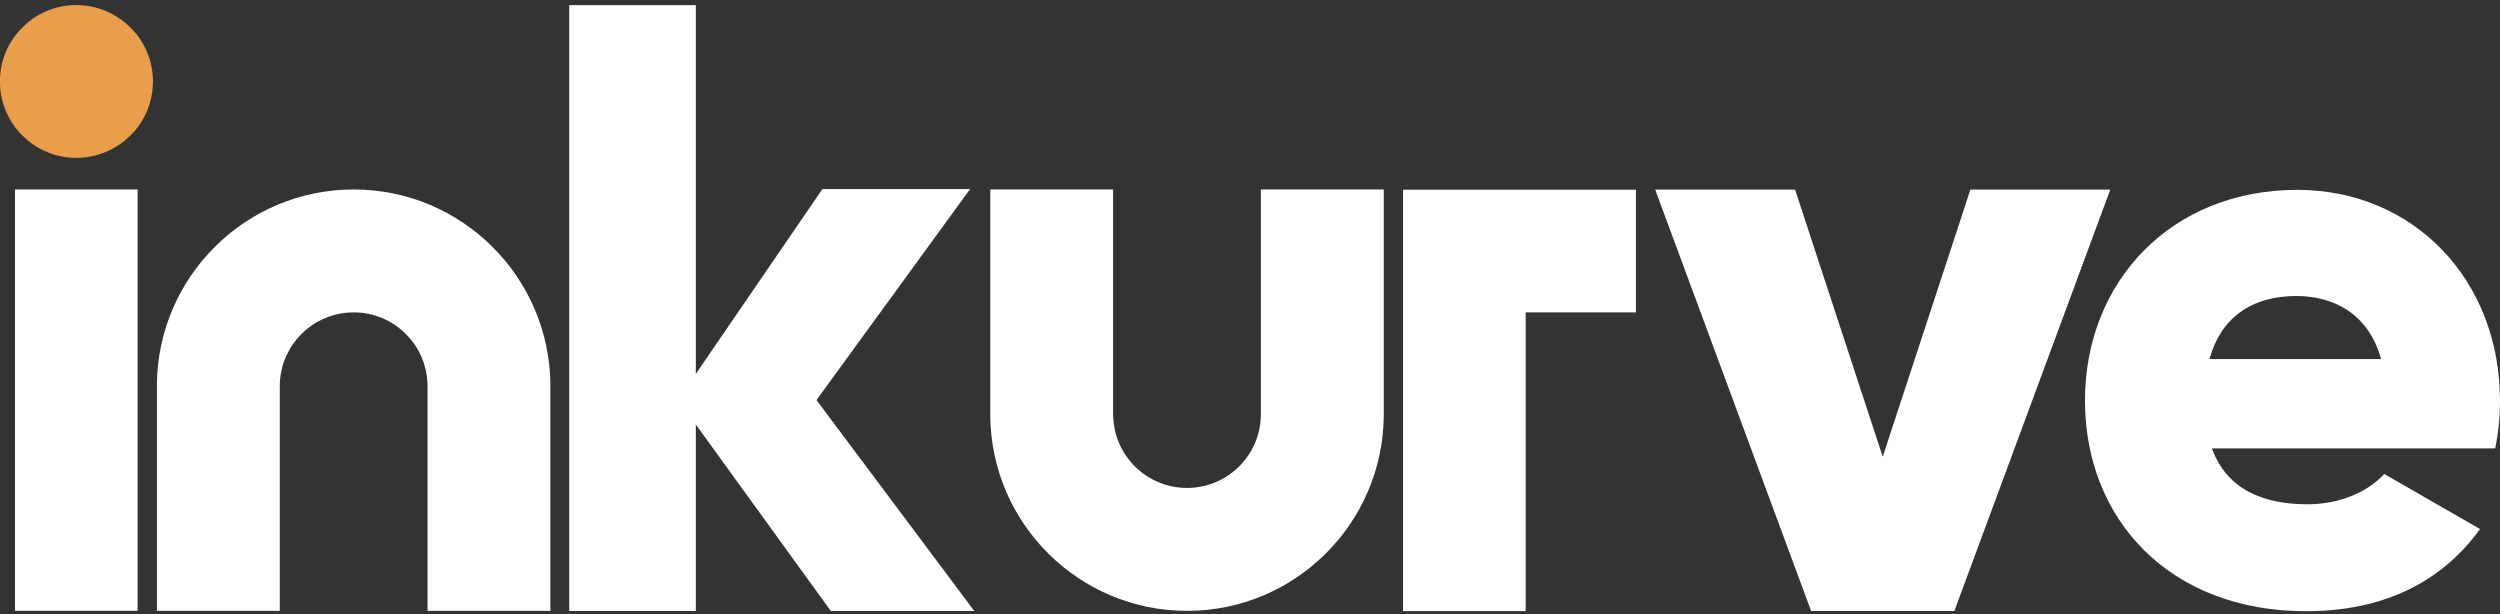 <svg width="460" height="113" viewBox="0 0 460 113" fill="none" xmlns="http://www.w3.org/2000/svg">
<rect x="0" y="0" width="460" height="113" fill="#333333" stroke="none"/>
<path d="M362.55 34.892L346.423 84.046L330.297 34.892L304.557 34.892L333.243 112.422L359.604 112.422L388.29 34.892L362.55 34.892Z" fill="white"/>
<path d="M179.269 112.426L150.234 73.609L178.493 34.792L151.321 34.792L128.031 68.796L128.031 0.944L104.741 0.944L104.741 112.426H128.031V78.112L152.874 112.426H179.269Z" fill="white"/>
<path d="M406.984 82.509L459.112 82.509C459.699 79.719 459.993 76.782 459.993 73.699C459.993 51.526 444.134 34.934 422.696 34.934C399.495 34.934 383.637 51.82 383.637 73.699C383.637 95.578 399.202 112.464 424.311 112.464C438.261 112.464 449.127 107.324 456.322 97.34L438.701 87.208C435.764 90.438 430.625 92.788 424.605 92.788C416.529 92.788 409.774 90.145 406.984 82.509ZM406.544 66.063C408.599 58.575 414.179 54.463 422.549 54.463C429.157 54.463 435.764 57.547 438.114 66.063L406.544 66.063Z" fill="white"/>
<path fill-rule="evenodd" clip-rule="evenodd" d="M28.869 70.75C29.045 50.915 45.197 34.864 65.07 34.864C84.943 34.864 101.095 50.915 101.271 70.75V112.394H78.671L78.671 70.75H78.658C78.494 63.397 72.474 57.477 65.07 57.477C57.679 57.477 51.645 63.397 51.482 70.75L51.482 112.394H28.869L28.869 70.75Z" fill="white"/>
<path fill-rule="evenodd" clip-rule="evenodd" d="M254.614 76.509C254.438 96.344 238.285 112.396 218.412 112.396C198.54 112.396 182.387 96.344 182.211 76.509L182.211 34.866L204.811 34.866L204.811 76.509H204.825C204.988 83.862 211.009 89.783 218.412 89.783C225.803 89.783 231.837 83.862 232 76.509L232 34.866L254.614 34.866L254.614 76.509Z" fill="white"/>
<path d="M25.32 34.864L2.757 34.864L2.757 112.386H25.32L25.32 34.864Z" fill="white"/>
<path fill-rule="evenodd" clip-rule="evenodd" d="M28.142 14.983C28.142 11.266 26.679 7.682 23.998 5.049C21.316 2.417 17.782 0.93 14.004 0.93C10.347 0.93 6.689 2.417 4.13 5.049C1.448 7.682 -0.014 11.266 -0.014 14.983L-0.014 14.996C-0.014 18.714 1.448 22.297 4.13 24.93C6.689 27.563 10.347 29.05 14.004 29.05C17.782 29.05 21.316 27.563 23.998 24.93C26.679 22.297 28.142 18.714 28.142 14.996V14.983Z" fill="#E89E4A"/>
<path fill-rule="evenodd" clip-rule="evenodd" d="M301.011 34.906L258.159 34.906V112.442H280.72V57.479L301.011 57.479V34.906Z" fill="white"/>
</svg>
